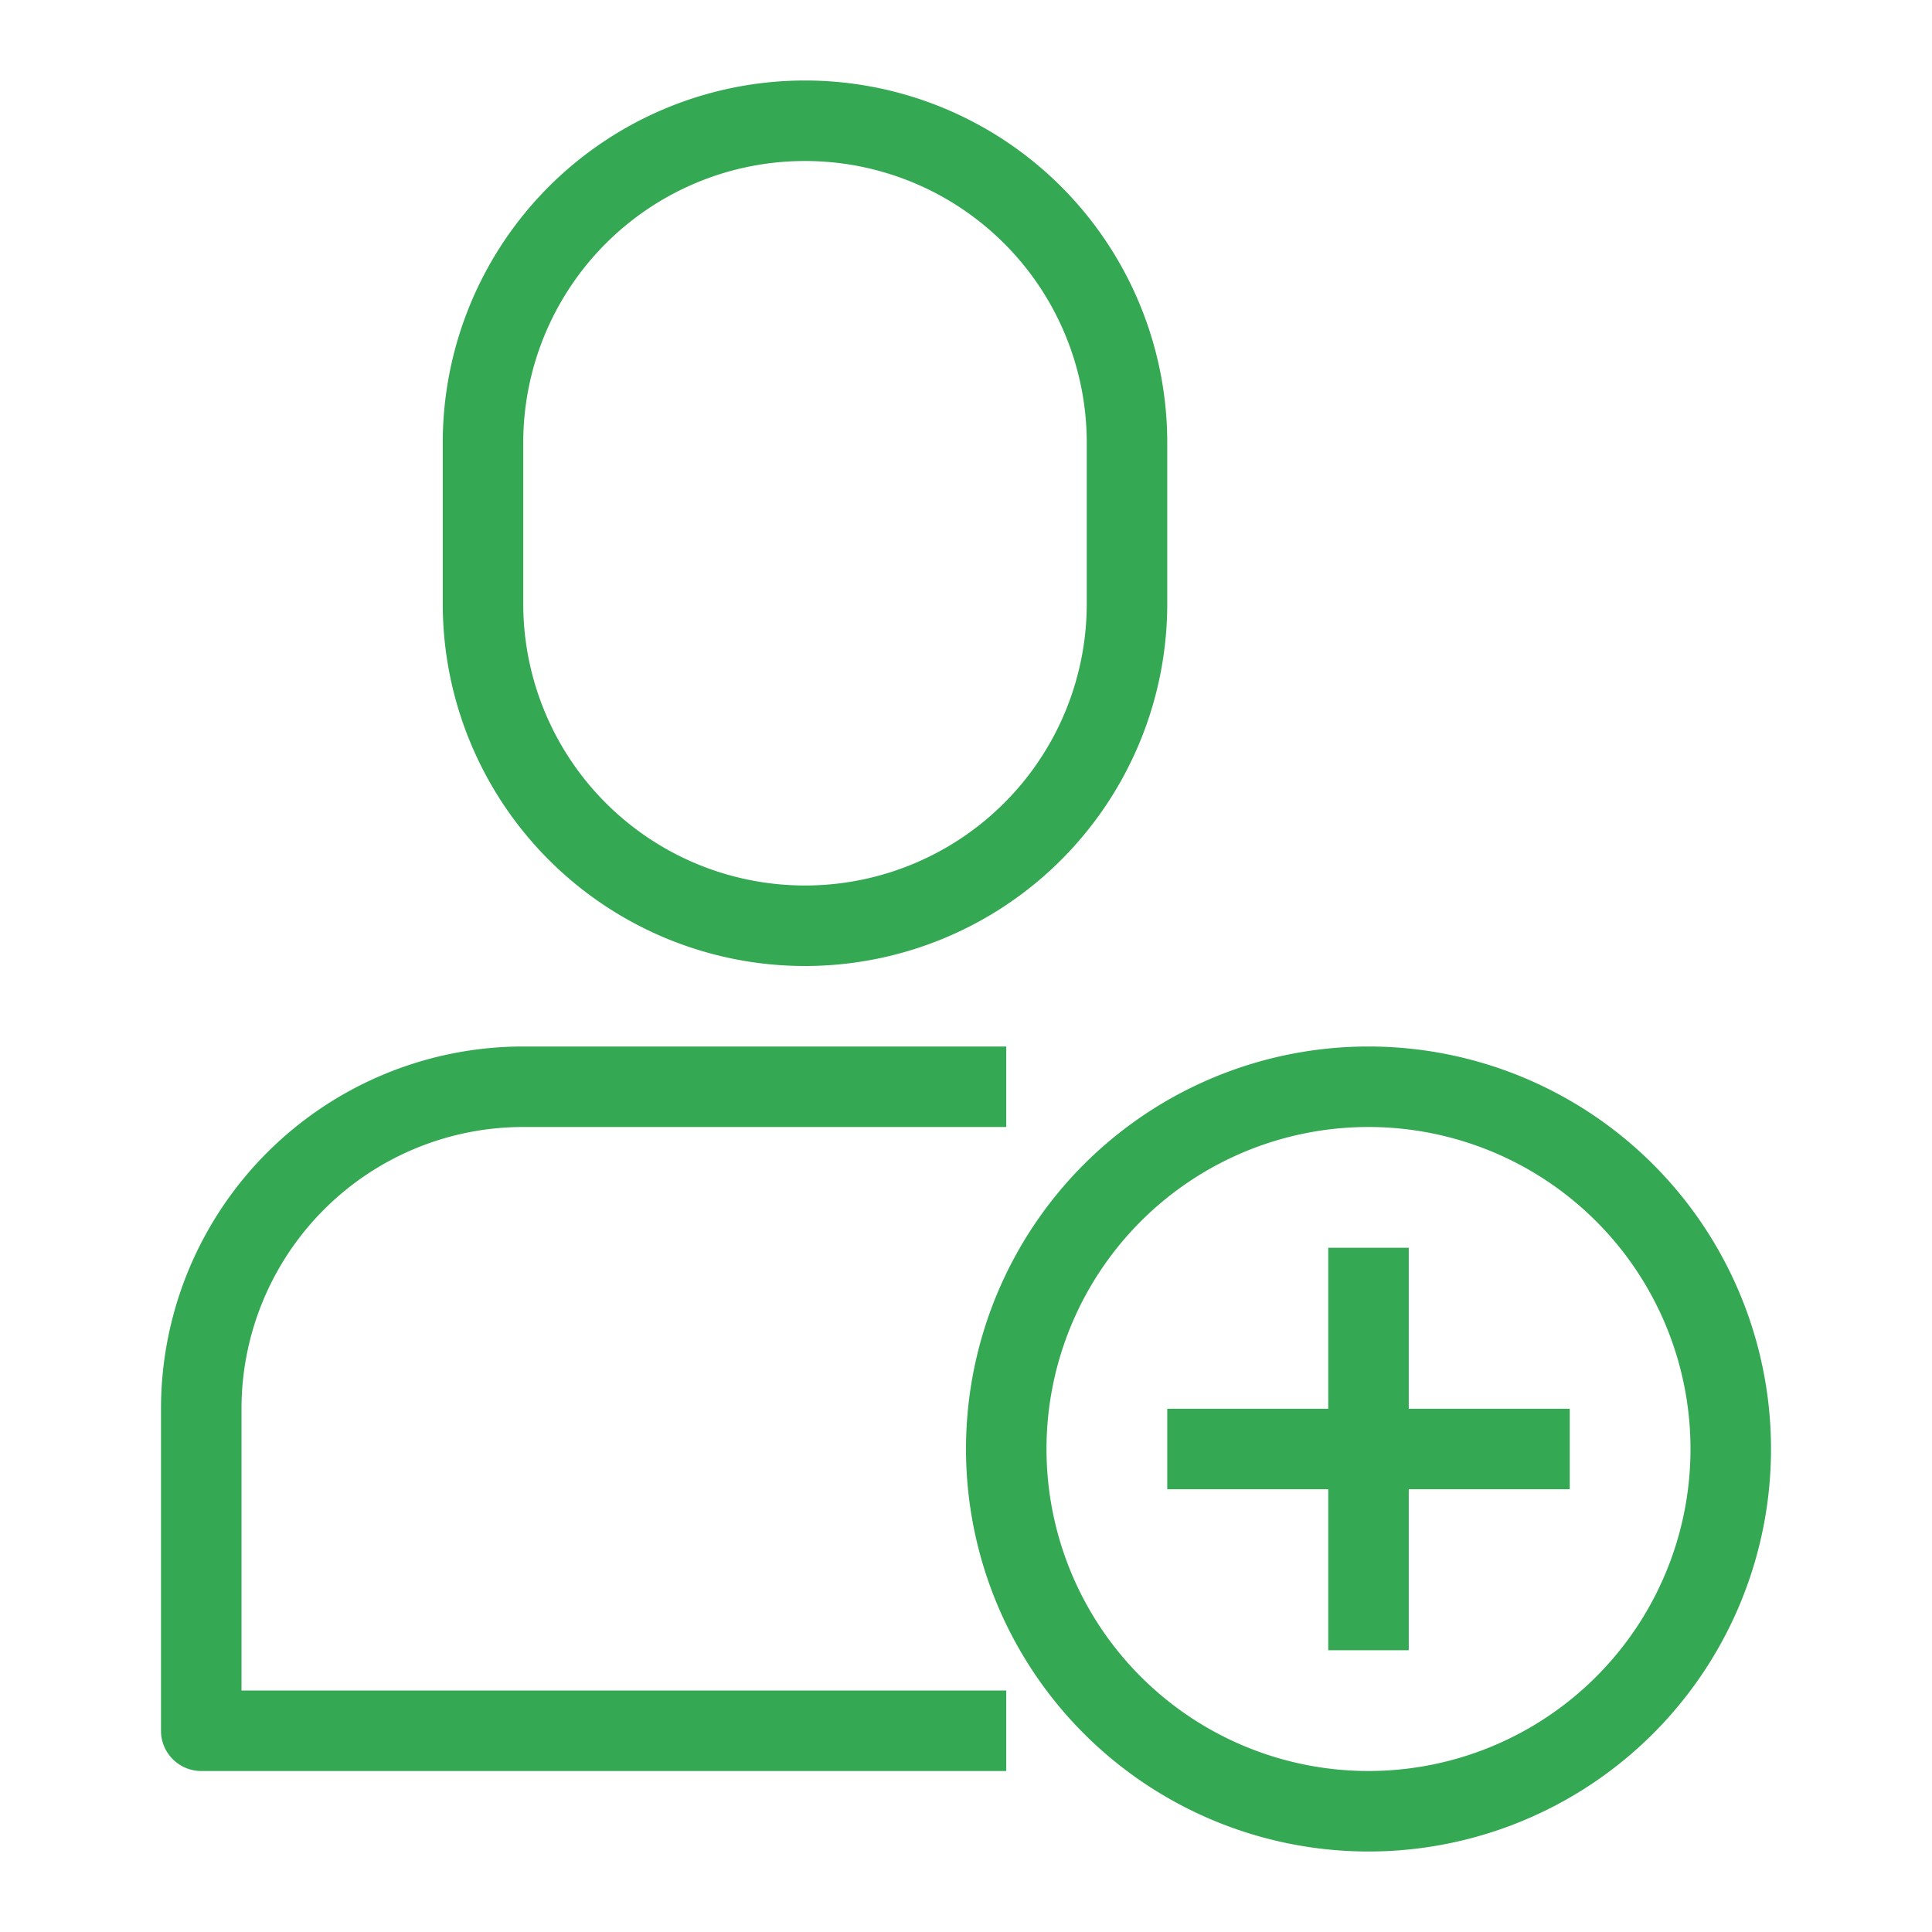<svg xmlns="http://www.w3.org/2000/svg" viewBox="0 0 48 48" id="AddUser"><path d="M20,24a9,9,0,0,0,9-9V11a9,9,0,0,0-18,0v4A9,9,0,0,0,20,24ZM13,11a7,7,0,0,1,14,0v4a7,7,0,0,1-14,0ZM6,42H25v2H5a1,1,0,0,1-1-1V35a9,9,0,0,1,9-9H25v2H13a7,7,0,0,0-7,7ZM34,26A10,10,0,1,0,44,36,10,10,0,0,0,34,26Zm0,18a8,8,0,1,1,8-8A8,8,0,0,1,34,44Zm1-9h4v2H35v4H33V37H29V35h4V31h2Z" data-name="56 Add User, Avatar, Create User" fill="#34a853" class="color000000 svgShape"></path></svg>